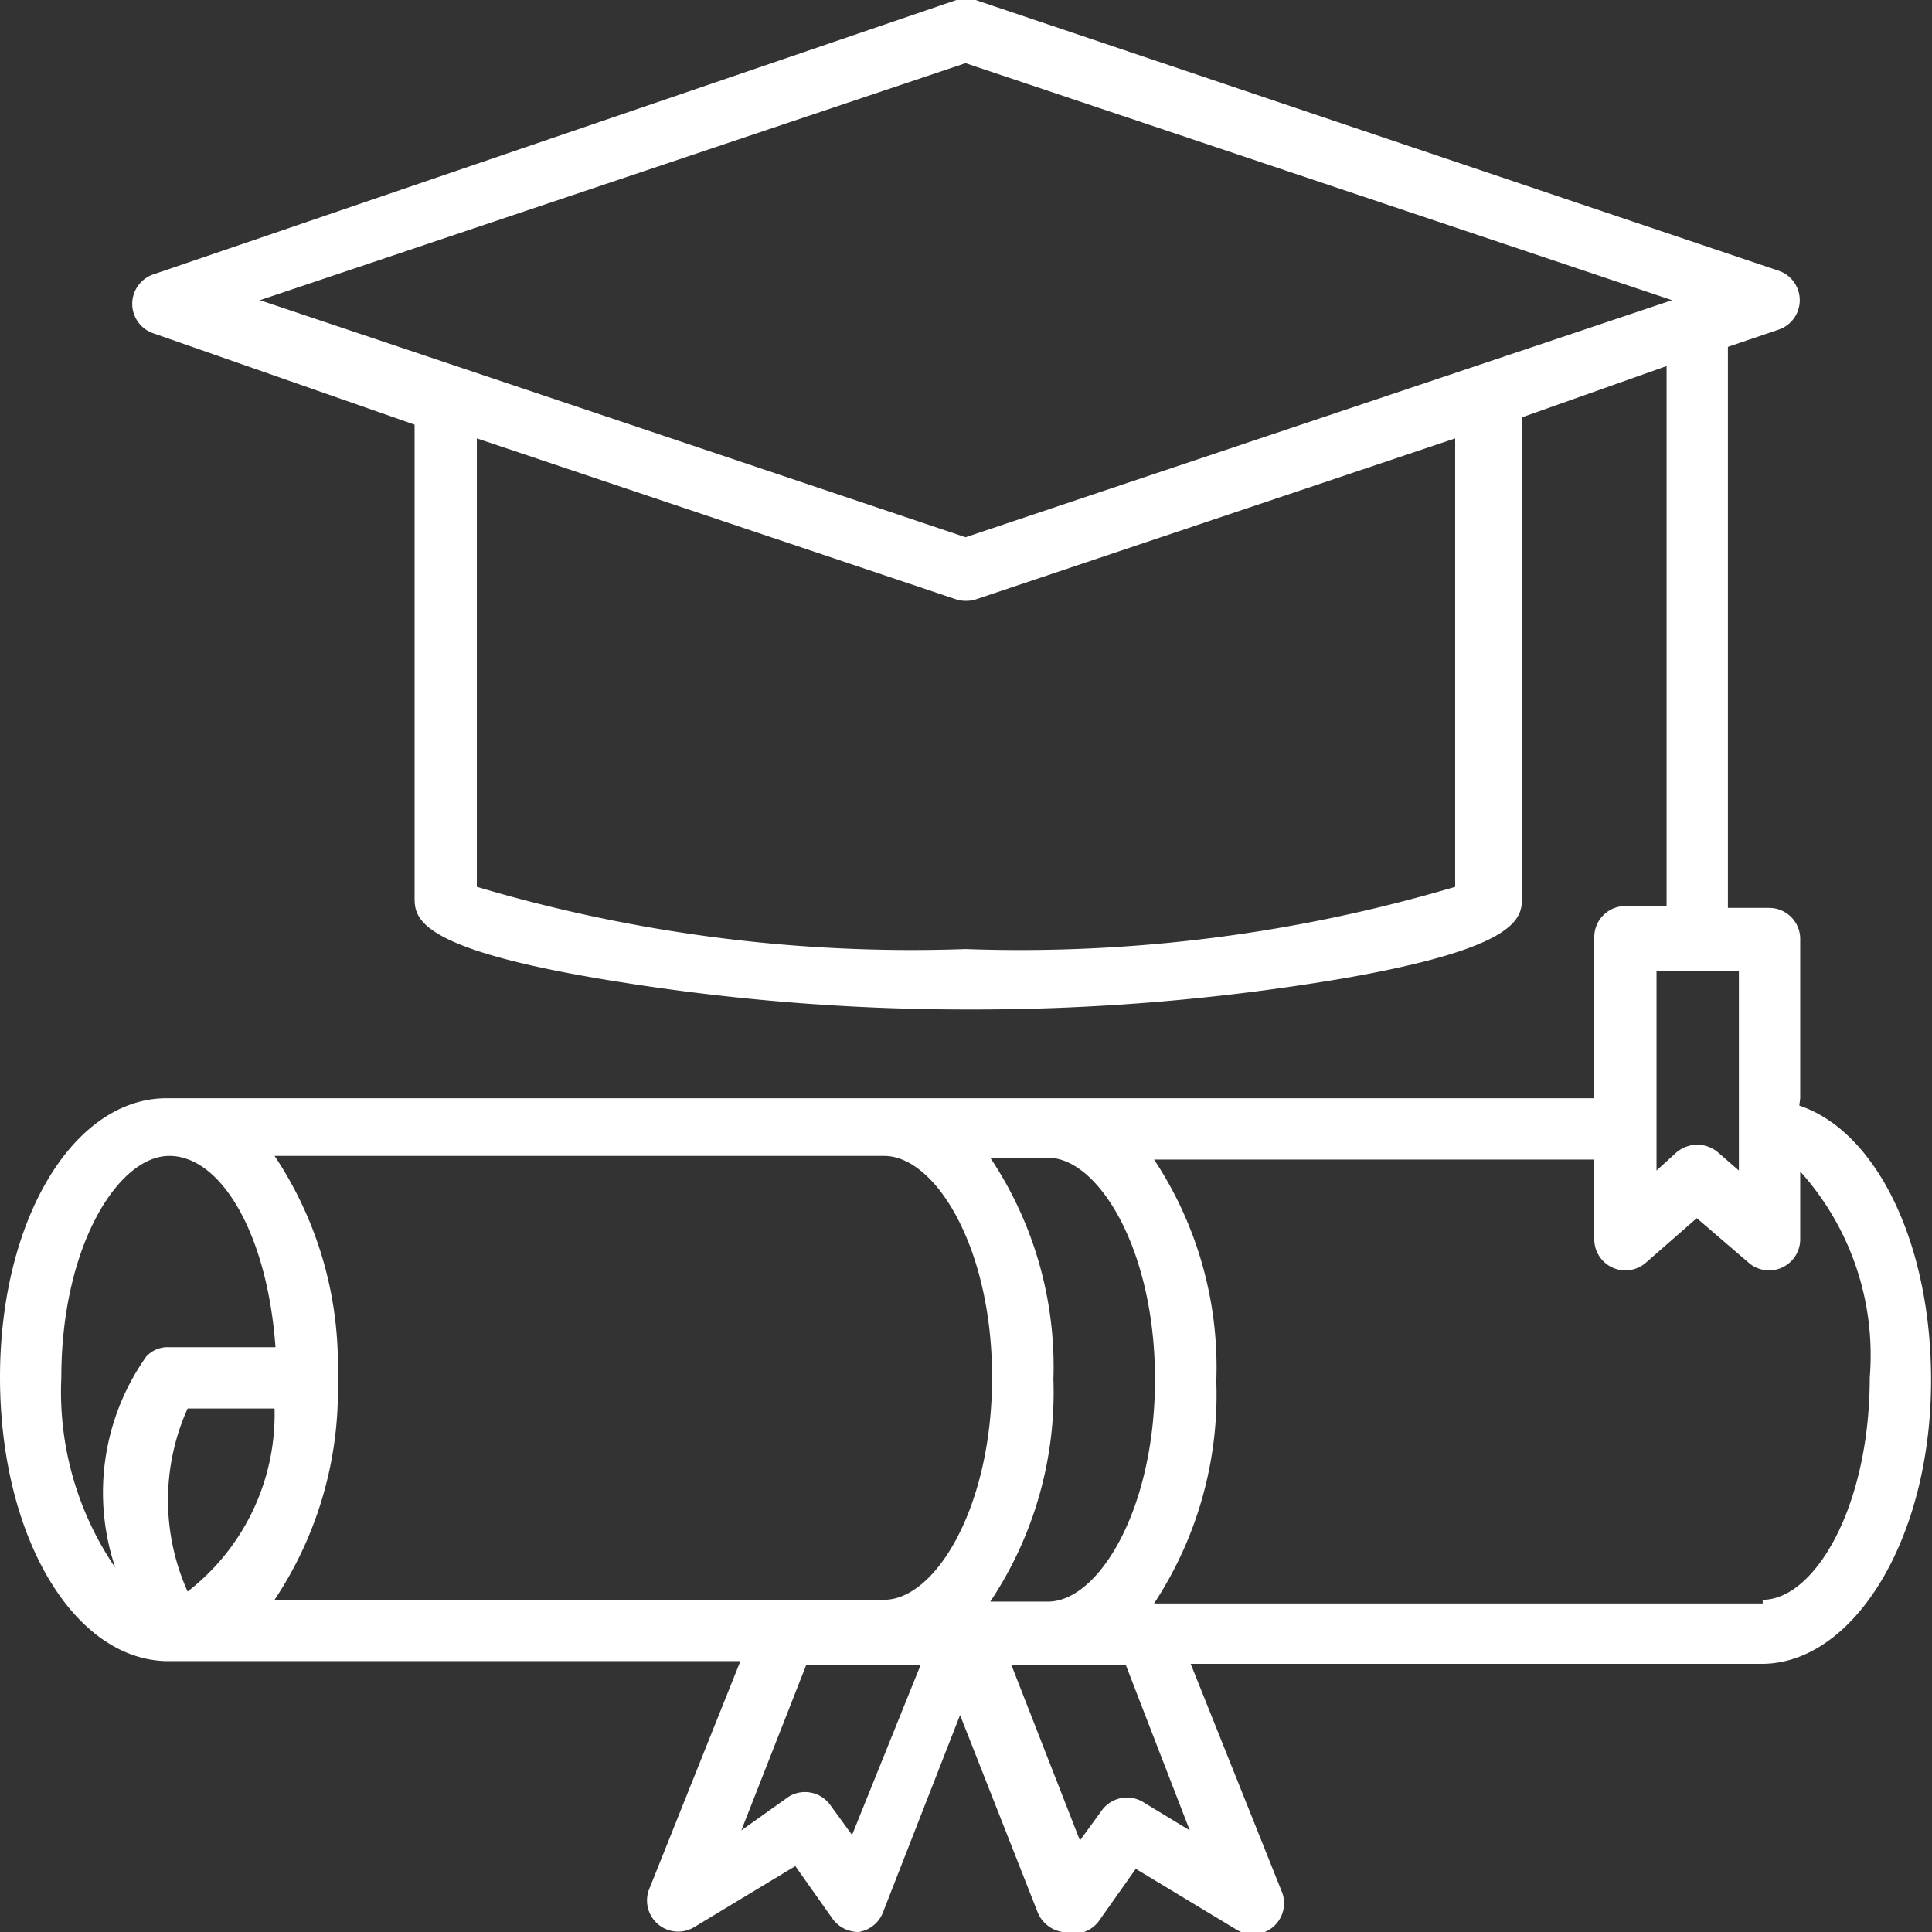 <svg xmlns="http://www.w3.org/2000/svg" viewBox="0 0 21.11 21.11"><rect x="0" y="0" width="21.11" height="21.11" fill="#333333" stroke="none"/><defs><style>.cls-1{fill:#fff;}</style></defs><title>자산 4</title><g id="레이어_2" data-name="레이어 2"><g id="레이어_1-2" data-name="레이어 1"><path class="cls-1" d="M19.67,12V10.25a.34.34,0,0,0-.34-.33h-.45V3.79l.56-.19a.34.34,0,0,0,0-.64L10.66,0a.26.26,0,0,0-.21,0L1.67,3a.34.34,0,0,0,0,.64l2.86,1V9.8c0,.22,0,.55,2,.89a24.13,24.13,0,0,0,4.07.34,24.16,24.16,0,0,0,4.08-.34c1.95-.34,1.95-.67,1.95-.89V4.56L18.21,4v5.9h-.45a.34.34,0,0,0-.34.33V12H1.82C.8,12,0,13.33,0,15.05s.79,3.07,1.81,3.1H8.09l-1,2.5a.34.34,0,0,0,.49.41l1.11-.67.41.58a.35.35,0,0,0,.28.14h0a.34.34,0,0,0,.27-.22l.84-2.15.85,2.16a.35.35,0,0,0,.27.21h0A.35.35,0,0,0,12,21l.41-.58,1.11.67a.34.34,0,0,0,.49-.41l-1-2.5h6.24c1,0,1.85-1.36,1.85-3.1,0-1.5-.6-2.72-1.44-3ZM10.55.69l7.72,2.59L10.55,5.87,2.84,3.28Zm5.35,9a16.71,16.71,0,0,1-5.35.68,16.68,16.68,0,0,1-5.34-.68V4.79l5.24,1.76a.37.37,0,0,0,.21,0L15.9,4.79Zm2.2.92H19v2.18l-.23-.2a.35.35,0,0,0-.45,0l-.22.2Zm-5.48,4.46c0,1.43-.62,2.43-1.17,2.43h-.63a4.12,4.12,0,0,0,.69-2.43,4.11,4.11,0,0,0-.69-2.42h.63c.55,0,1.17,1,1.17,2.42ZM3,17.48a4.12,4.12,0,0,0,.69-2.43A4.11,4.11,0,0,0,3,12.63H9.66c.56,0,1.18,1,1.18,2.42s-.62,2.43-1.18,2.43ZM2,15.39H3a2.45,2.45,0,0,1-.95,2,2.44,2.44,0,0,1,0-2ZM.67,15.05c0-1.43.62-2.42,1.18-2.42s1.07.84,1.16,2.09H1.85a.32.32,0,0,0-.25.1,2.57,2.57,0,0,0-.34,2.31,3.41,3.41,0,0,1-.59-2.08Zm8.64,5-.24-.33a.34.34,0,0,0-.45-.09L8.1,20l.71-1.81h1.25ZM13,20l-.51-.31a.34.34,0,0,0-.45.09l-.24.33-.75-1.92H12.3Zm6.26-2.48H12.61a4.15,4.15,0,0,0,.68-2.43,4.11,4.11,0,0,0-.68-2.42h4.81v.88a.34.34,0,0,0,.56.25l.56-.49.57.49a.34.34,0,0,0,.56-.25V12.8a3,3,0,0,1,.76,2.25c0,1.43-.61,2.43-1.17,2.43Z"/></g></g></svg>